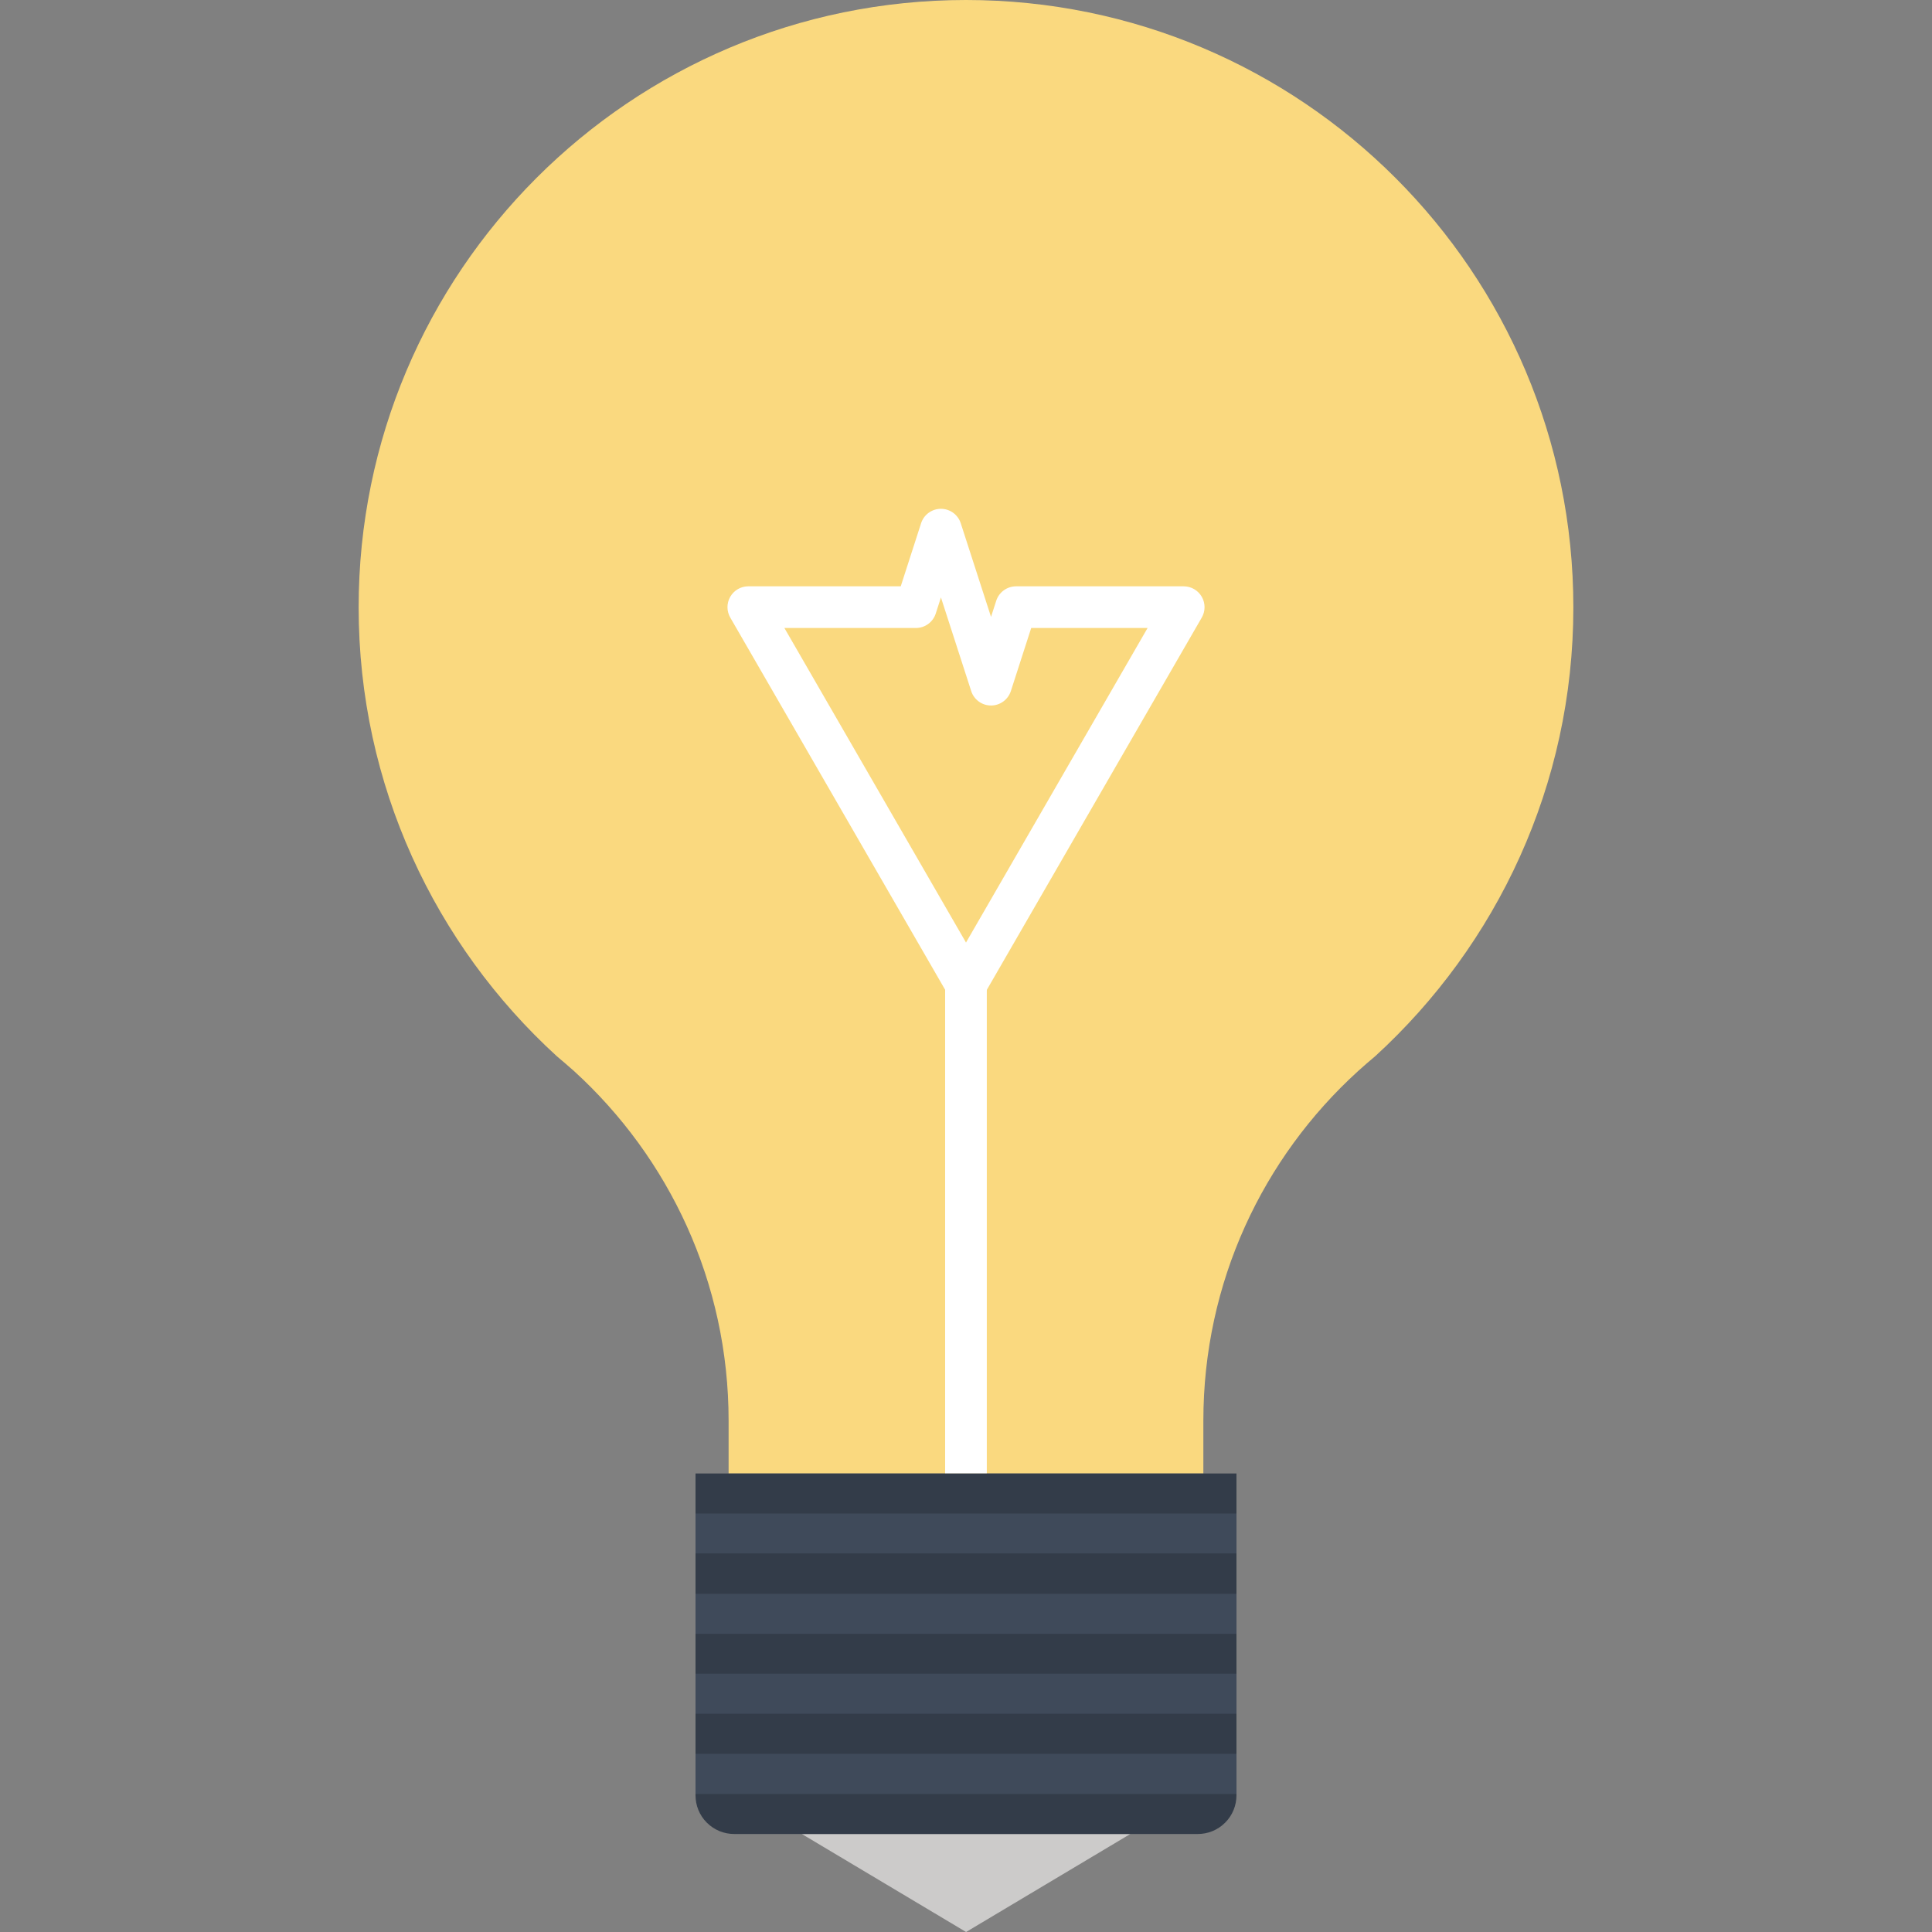 <?xml version="1.0" encoding="iso-8859-1"?>
<!-- Generator: Adobe Illustrator 19.0.0, SVG Export Plug-In . SVG Version: 6.00 Build 0)  -->
<svg version="1.1" id="Layer_1" xmlns="http://www.w3.org/2000/svg" xmlns:xlink="http://www.w3.org/1999/xlink" x="0px" y="0px"
	 viewBox="0 0 512 512" style="enable-background:new 0 0 512 512;" xml:space="preserve">
<rect x="0" y="0" width="512" height="512" fill="#808080" stroke="none"/>
<path style="fill:#FAD97F;" d="M256,0C167.091,0.015,95.045,72.059,95.045,160.97c0,47.089,20.26,89.459,52.477,118.904
	c1.523,1.27,3.054,2.609,4.634,3.996c25.147,22.945,40.932,55.931,40.932,92.623V390.5H256h62.902v-14.006
	c0-36.693,15.757-69.678,40.978-92.623c1.536-1.388,3.067-2.724,4.6-3.996c32.179-29.445,52.475-71.816,52.475-118.904
	C416.955,72.059,344.916,0.015,256,0z"/>
<g>
	<path style="fill:#FFFFFF;" d="M256,266.353c-1.974,0-3.799-1.055-4.785-2.762l-57.687-99.927c-0.986-1.708-0.986-3.812,0-5.522
		c0.986-1.705,2.808-2.765,4.782-2.765h40.397l5.391-16.714c0.735-2.278,2.857-3.825,5.253-3.825l0,0
		c2.394,0,4.518,1.541,5.256,3.822l8.026,24.822l1.377-4.273c0.74-2.281,2.859-3.83,5.261-3.83h44.421
		c1.979,0,3.799,1.06,4.787,2.765c0.986,1.71,0.986,3.814,0,5.522l-57.697,99.927C259.791,265.298,257.974,266.353,256,266.353z
		 M207.872,166.423L256,249.784l48.123-83.361H273.28l-5.391,16.712c-0.74,2.281-2.857,3.83-5.258,3.83
		c-2.394,0-4.518-1.546-5.251-3.825l-8.02-24.812l-1.38,4.273c-0.737,2.278-2.86,3.822-5.258,3.822H207.872z"/>
	<rect x="250.47" y="260.838" style="fill:#FFFFFF;" width="11.041" height="129.667"/>
</g>
<polygon style="fill:#CCCBCA;" points="256.023,512 212.5,486.029 299.54,486.029 "/>
<path style="fill:#333C49;" d="M327.675,475.791c0,2.614-1.001,5.238-3,7.237s-4.616,3-7.237,3H194.56c-2.619,0-5.24-1.001-7.242-3
	s-2.998-4.621-2.998-7.237v-85.299h143.355V475.791z"/>
<g>
	<rect x="184.32" y="401.101" style="fill:#3F4A5A;" width="143.355" height="10.568"/>
	<rect x="184.32" y="422.374" style="fill:#3F4A5A;" width="143.355" height="10.609"/>
	<rect x="184.32" y="443.546" style="fill:#3F4A5A;" width="143.355" height="10.609"/>
	<rect x="184.32" y="464.768" style="fill:#3F4A5A;" width="143.355" height="10.668"/>
</g>
<g>
</g>
<g>
</g>
<g>
</g>
<g>
</g>
<g>
</g>
<g>
</g>
<g>
</g>
<g>
</g>
<g>
</g>
<g>
</g>
<g>
</g>
<g>
</g>
<g>
</g>
<g>
</g>
<g>
</g>
</svg>
